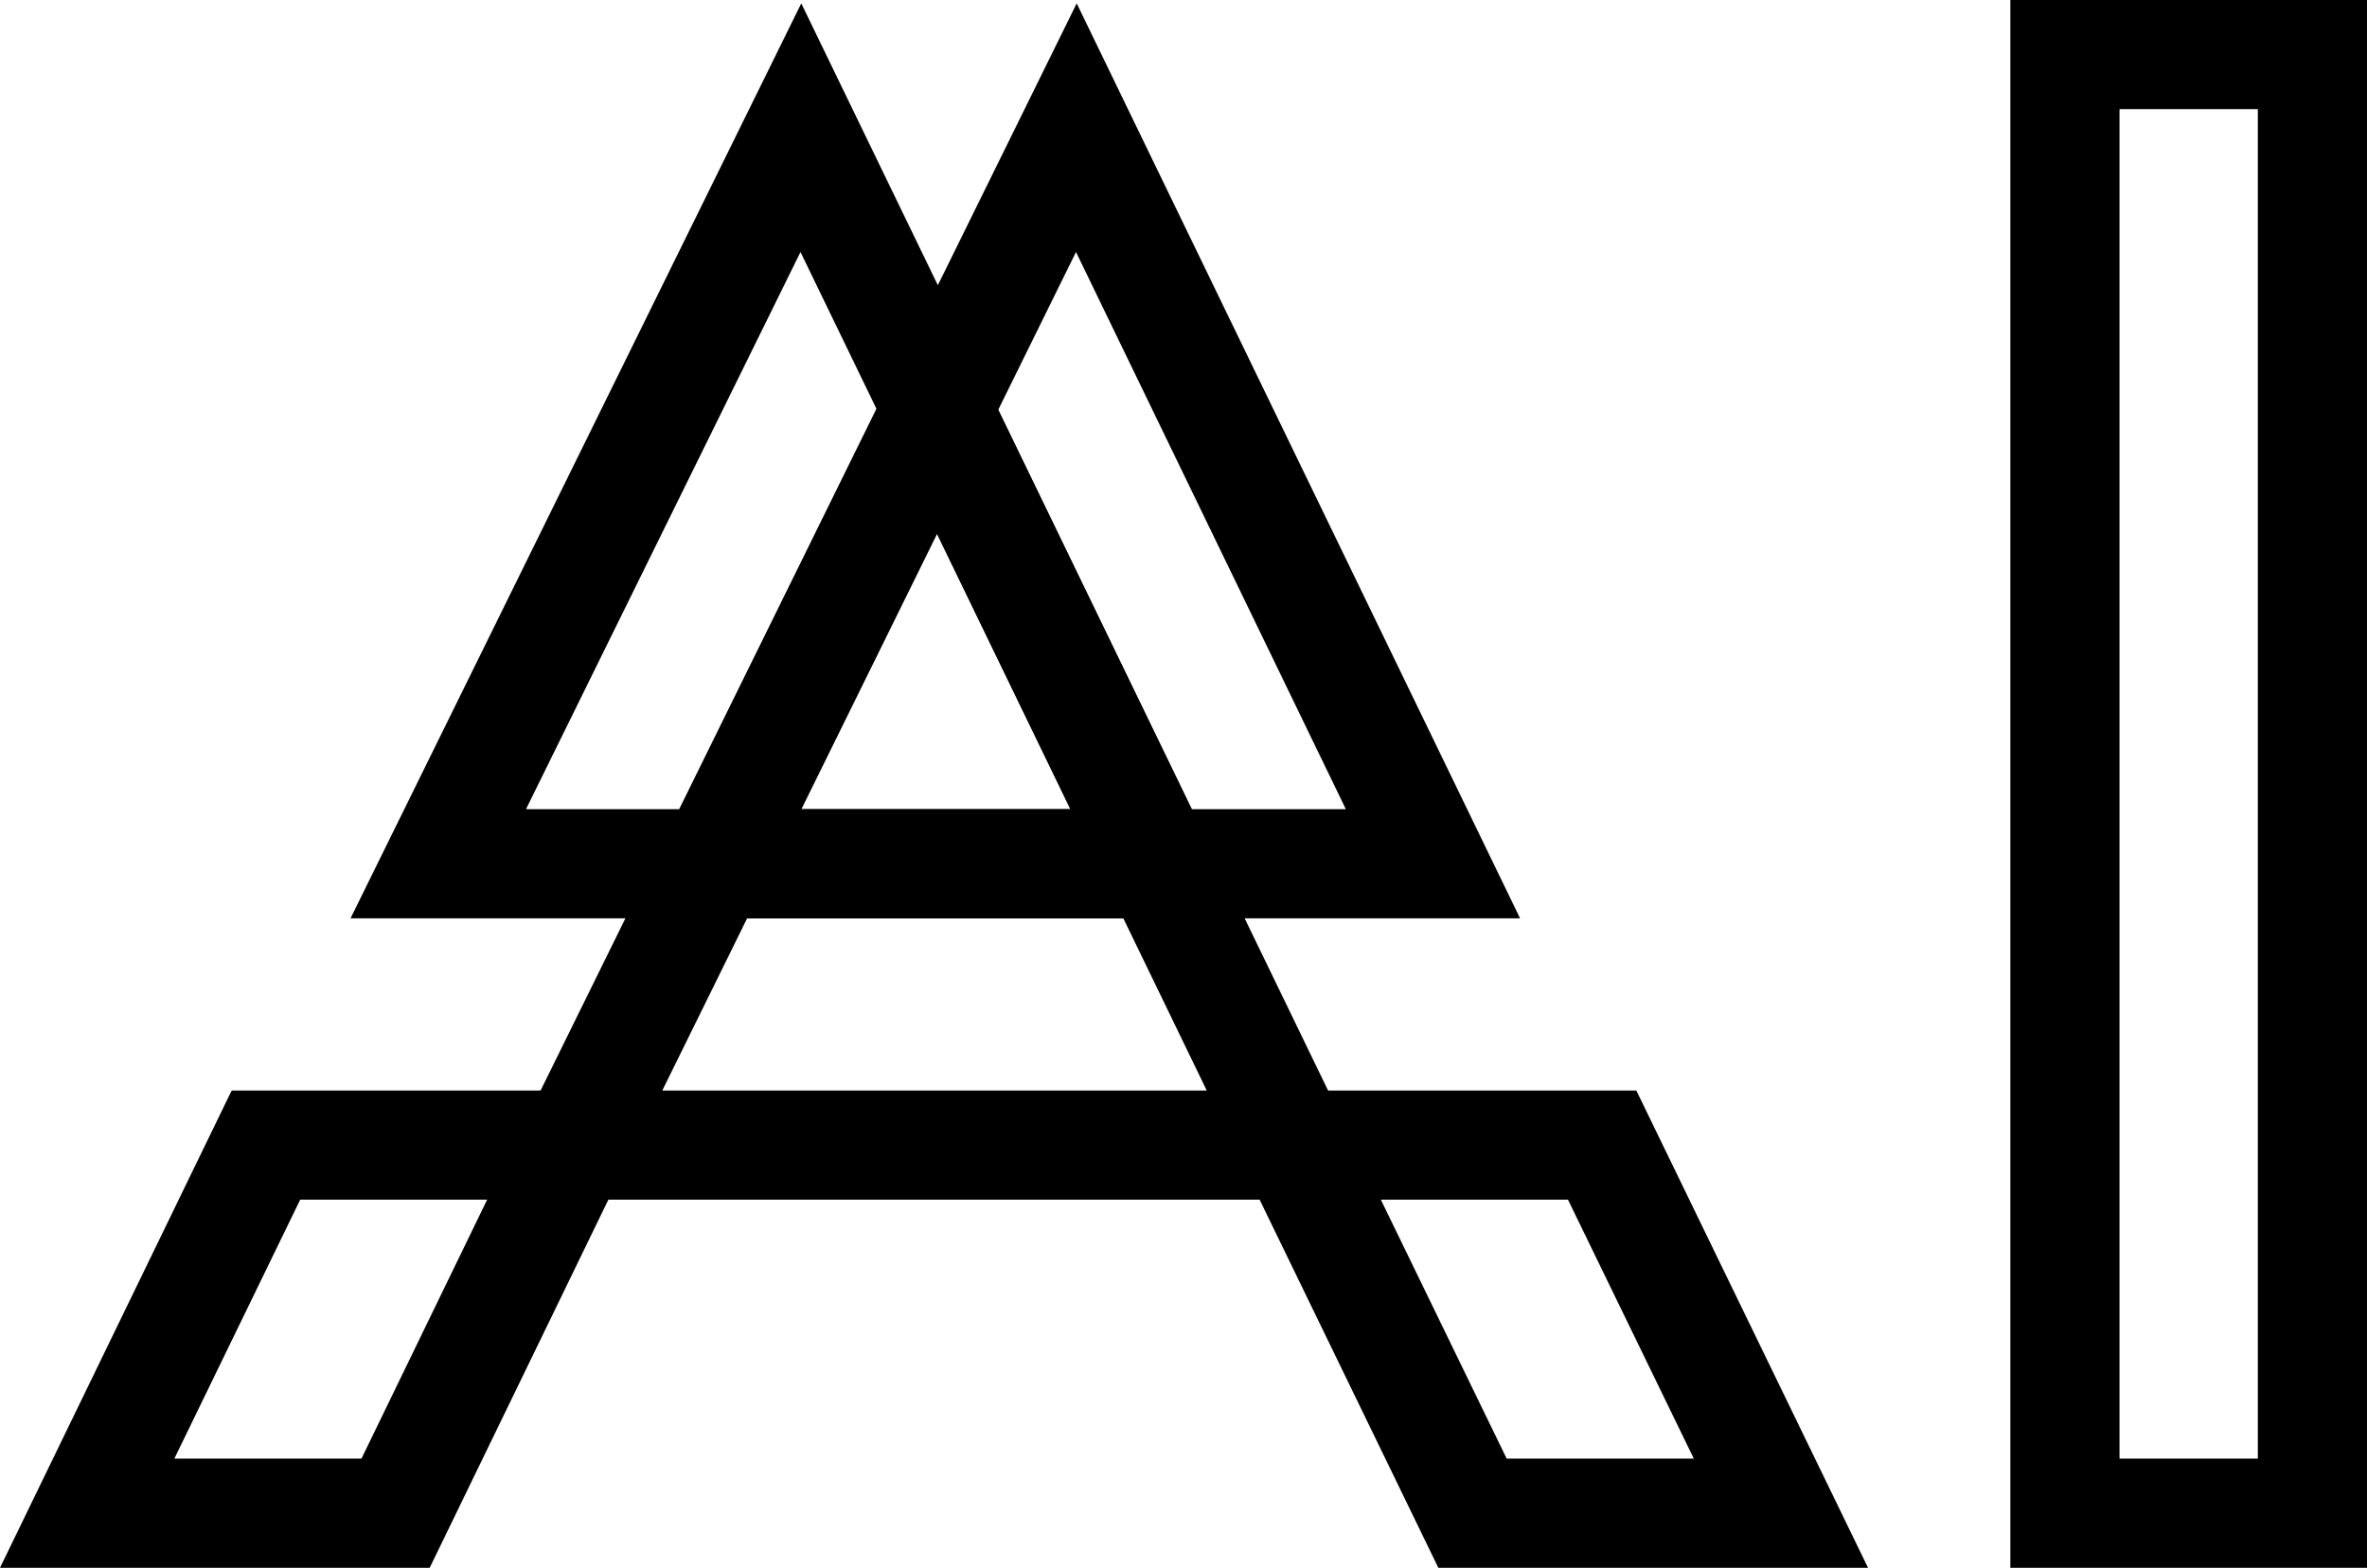 <svg xmlns="http://www.w3.org/2000/svg" viewBox="0 0 607.15 402.12"><g id="Capa_2" data-name="Capa 2"><g id="Capa_1-2" data-name="Capa 1"><path d="M110.22,402.12H0L59.42,279.71H169.64Zm-65.5-28h48l32.23-66.41H77Z"/><path d="M479.16,402.12H368.94L309.51,279.71H419.73Zm-92.69-28h48L402.2,307.71h-48Z"/><path d="M354.23,307.71H124.87L240.5,73Zm-184.35-28H309.54L240.29,136.79Z"/><path d="M319.26,235.55H89.91L205.53.86Zm-184.34-28H274.58L205.33,64.64Z"/><path d="M389.91,235.55H160.55L276.18.86Zm-184.35-28H345.22L276,64.64Z"/><path d="M607.15,402.12H515.67V0h91.48Zm-63.48-28h35.48V28H543.67Z"/></g></g></svg>
